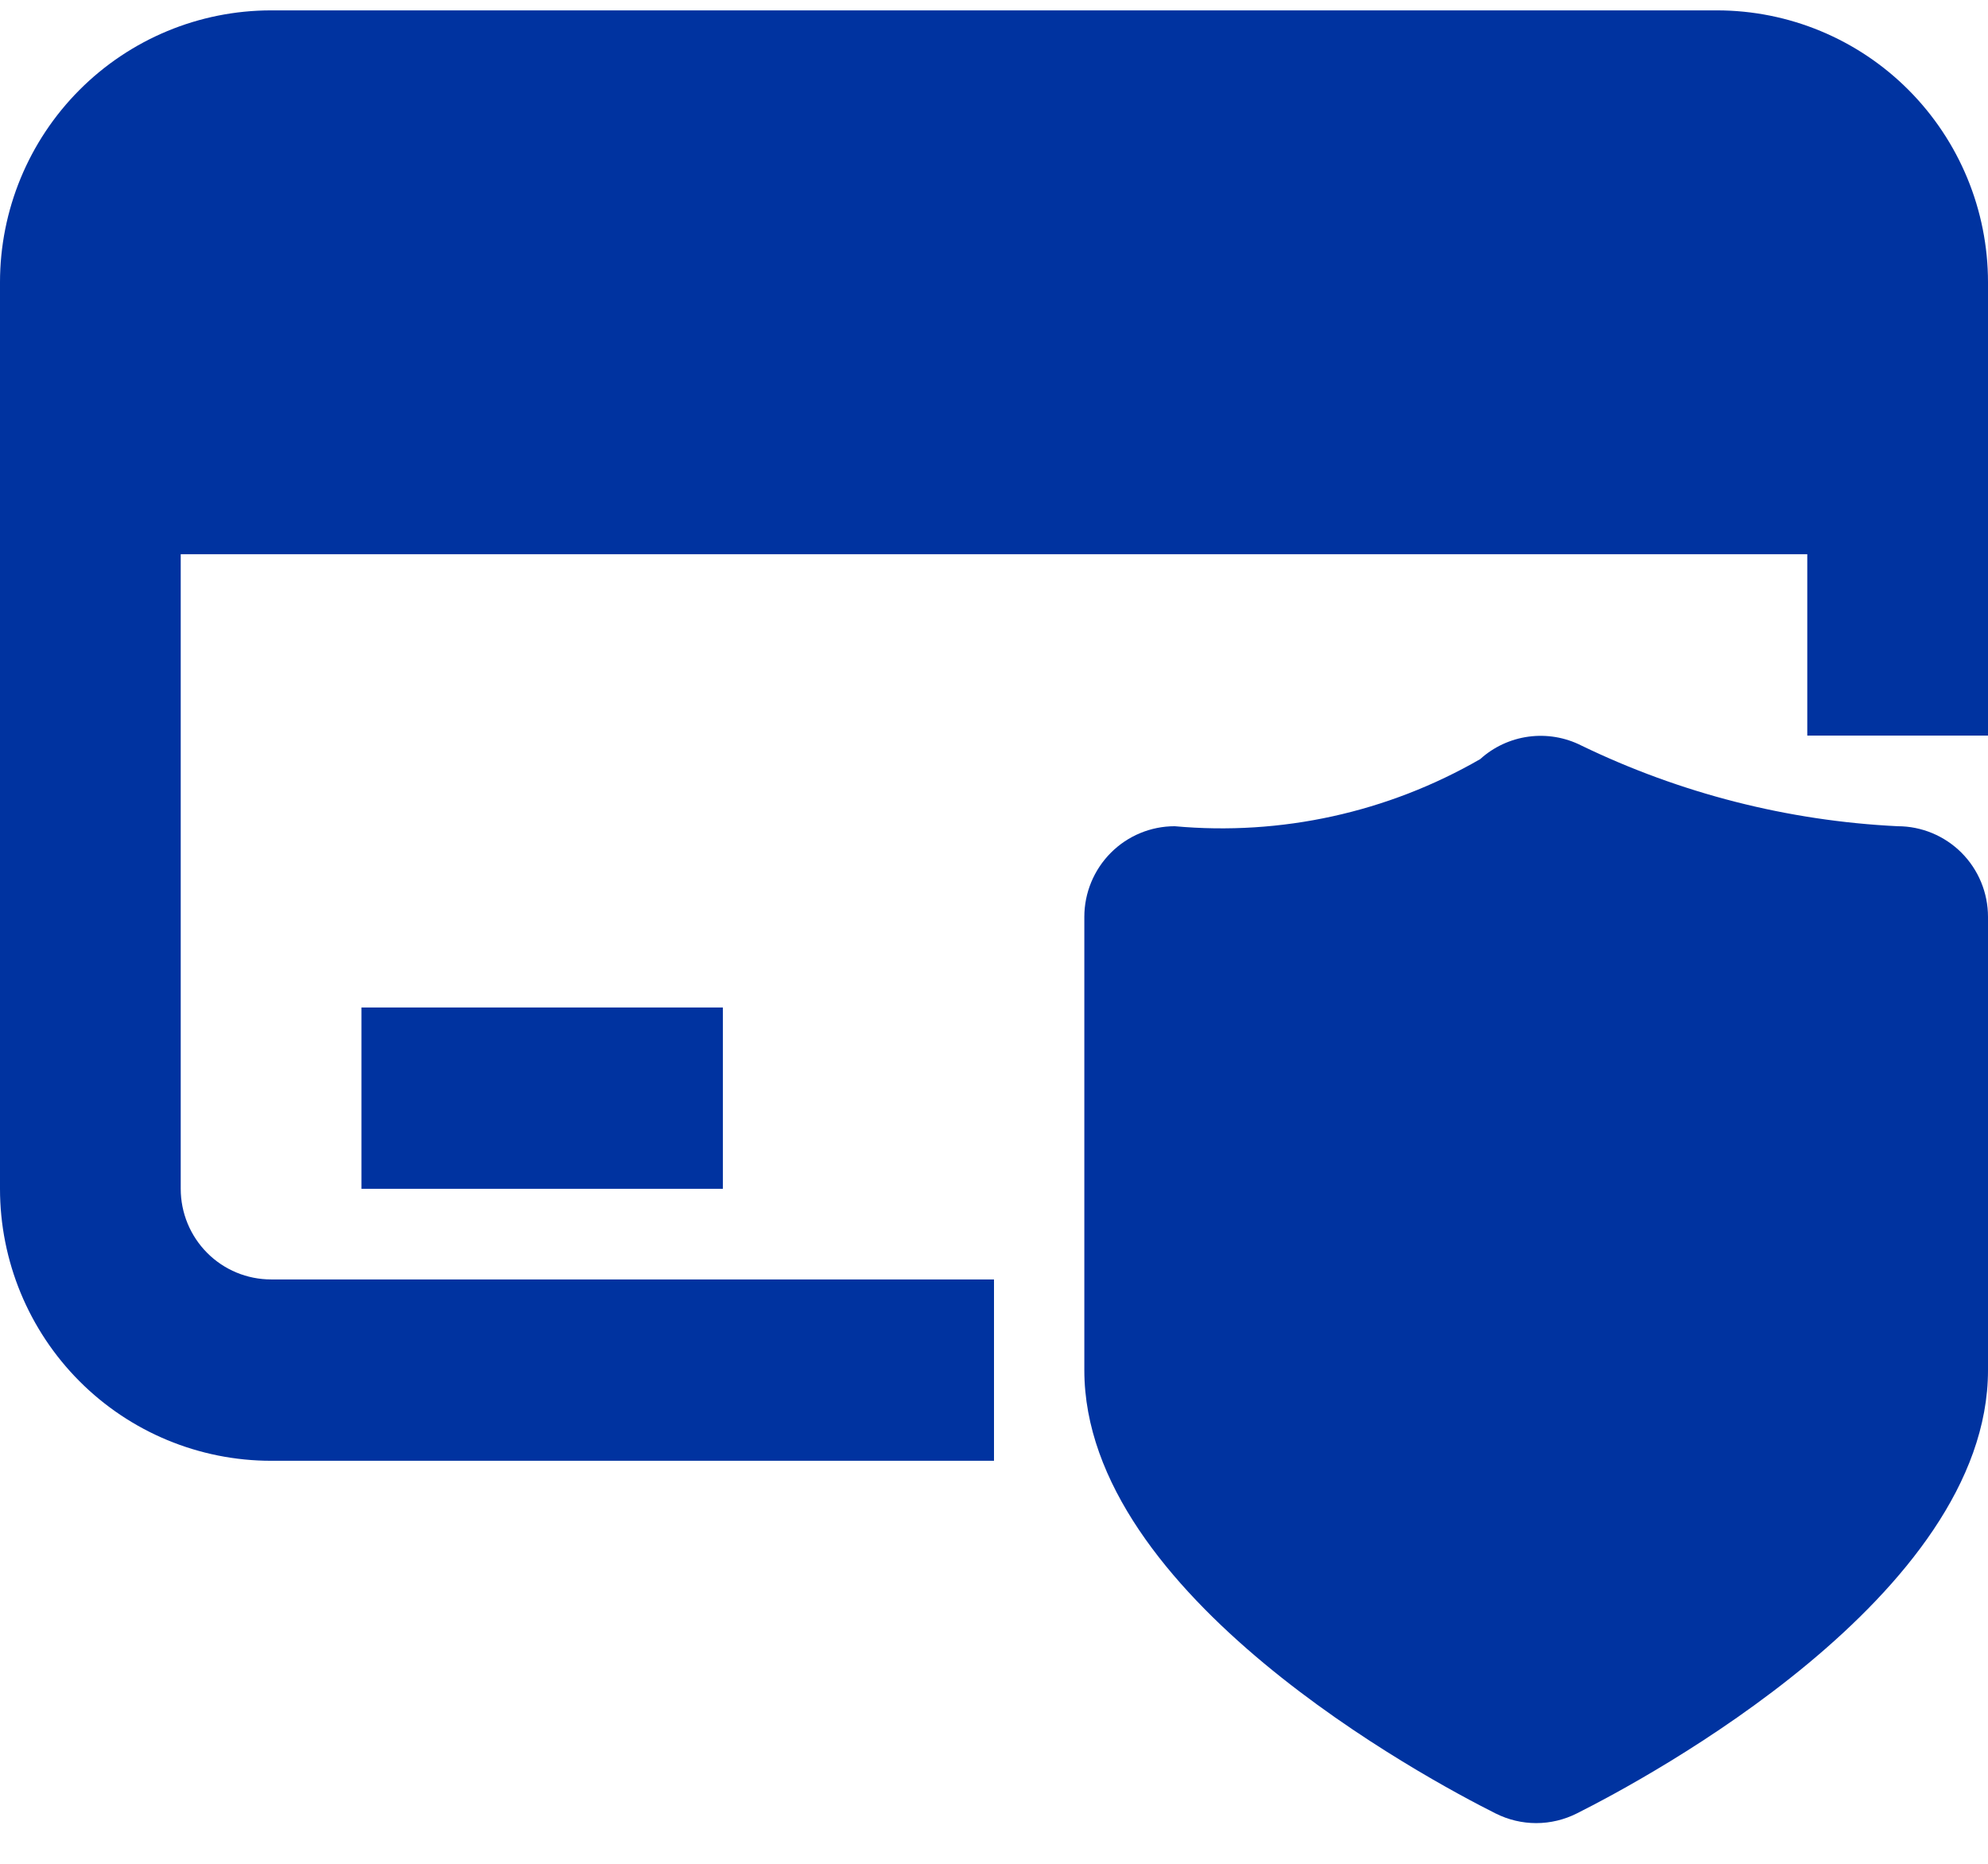 <svg width="32" height="30" viewBox="0 0 32 30" fill="none" xmlns="http://www.w3.org/2000/svg">
<path d="M5.818 19.135V16.217H11.636V19.135H5.818ZM27.636 0.167H4.364C3.206 0.167 2.096 0.628 1.278 1.449C0.46 2.27 0 3.383 0 4.544V19.135C0 20.296 0.46 21.41 1.278 22.231C2.096 23.052 3.206 23.513 4.364 23.513H16V20.594H4.364C3.978 20.594 3.608 20.441 3.335 20.167C3.062 19.893 2.909 19.522 2.909 19.135V8.921H29.091V11.84H32V4.544C32 3.383 31.54 2.27 30.722 1.449C29.904 0.628 28.794 0.167 27.636 0.167ZM30.546 13.299C28.779 13.213 27.047 12.771 25.454 12C25.193 11.868 24.897 11.818 24.606 11.857C24.316 11.896 24.043 12.022 23.826 12.219C22.336 13.078 20.62 13.455 18.909 13.299C18.523 13.299 18.153 13.453 17.881 13.726C17.608 14 17.454 14.371 17.454 14.758V22.054C17.454 25.687 22.967 28.634 24.073 29.189C24.276 29.291 24.5 29.345 24.727 29.345C24.955 29.345 25.179 29.291 25.382 29.189C26.487 28.634 32 25.687 32 22.054V14.758C32 14.371 31.847 14 31.574 13.726C31.301 13.453 30.931 13.299 30.546 13.299Z" fill="#0033A0"/>
</svg>
